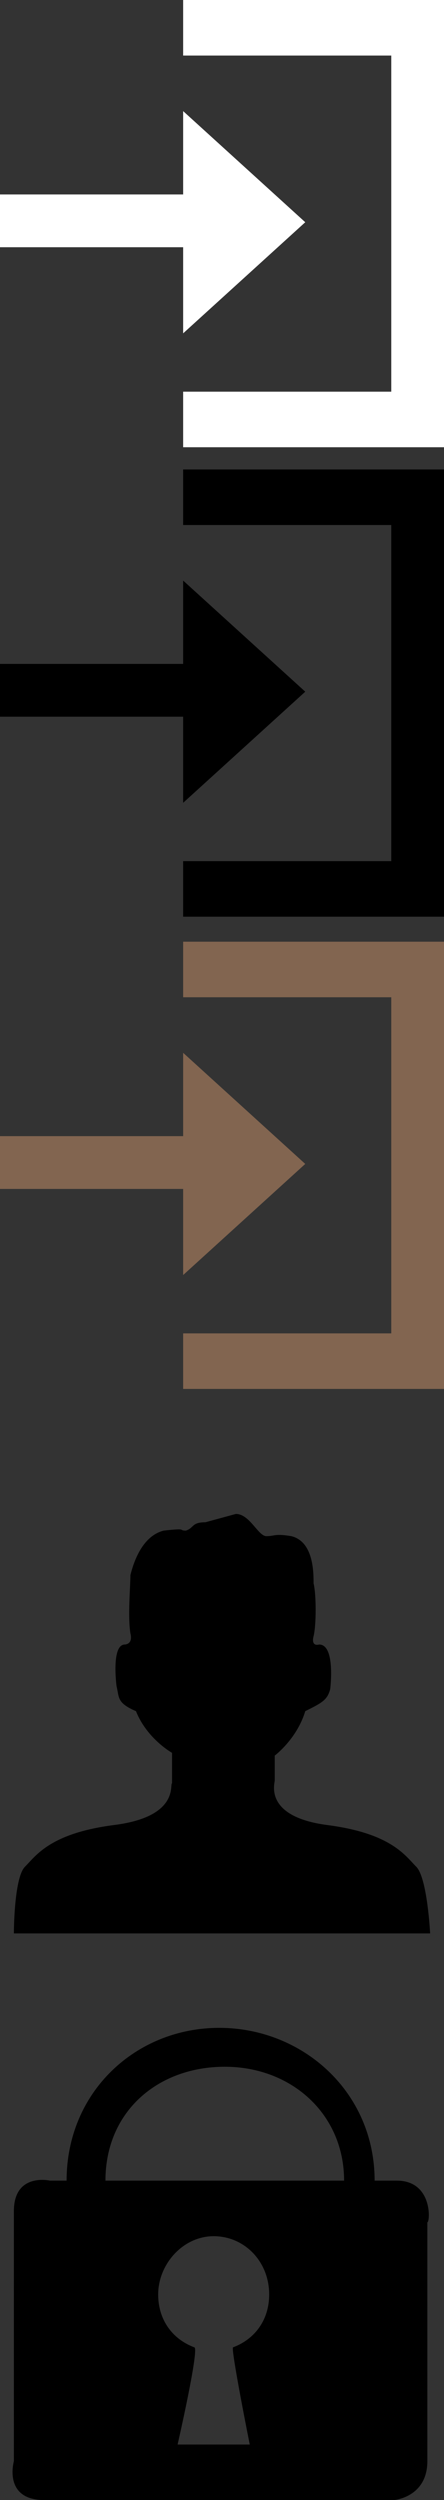 <?xml version="1.0" encoding="utf-8"?>
<!-- Generator: Adobe Illustrator 19.0.0, SVG Export Plug-In . SVG Version: 6.00 Build 0)  -->
<svg version="1.1" id="Layer_1" xmlns="http://www.w3.org/2000/svg" xmlns:xlink="http://www.w3.org/1999/xlink" x="0px" y="0px"
	 viewBox="-471 255.9 16 90" style="enable-background:new -471 255.9 16 90;" xml:space="preserve">
<rect x="-471" y="255.9" width="16" height="90" fill="#333333" stroke="none"/>
<style type="text/css">
	.st0{fill:#FFFFFF;}
	.st1{fill:#826550;}
	.st2{fill-rule:evenodd;clip-rule:evenodd;}
</style>
<g id="XMLID_7_">
	<polygon id="XMLID_8_" class="st0" points="-464.4,255.9 -464.4,257.9 -456.9,257.9 -456.9,270 -464.4,270 -464.4,272 -454.9,272 
		-454.9,270.4 -454.9,270 -454.9,257.9 -454.9,257.4 -454.9,255.9 	"/>
	<polygon id="XMLID_9_" class="st0" points="-464.4,267.9 -460,263.9 -464.4,259.9 -464.4,262.9 -471,262.9 -471,264.8 
		-464.4,264.8 	"/>
</g>
<g id="XMLID_1_">
	<polygon id="XMLID_3_" points="-464.4,272.8 -464.4,274.8 -456.9,274.8 -456.9,286.9 -464.4,286.9 -464.4,288.9 -454.9,288.9 
		-454.9,287.3 -454.9,286.9 -454.9,274.8 -454.9,274.3 -454.9,272.8 	"/>
	<polygon id="XMLID_2_" points="-464.4,284.8 -460,280.8 -464.4,276.8 -464.4,279.8 -471,279.8 -471,281.7 -464.4,281.7 	"/>
</g>
<g id="XMLID_4_">
	<polygon id="XMLID_6_" class="st1" points="-464.4,289.8 -464.4,291.8 -456.9,291.8 -456.9,303.9 -464.4,303.9 -464.4,305.9 
		-454.9,305.9 -454.9,304.3 -454.9,303.9 -454.9,291.8 -454.9,291.3 -454.9,289.8 	"/>
	<polygon id="XMLID_5_" class="st1" points="-464.4,301.8 -460,297.8 -464.4,293.8 -464.4,296.8 -471,296.8 -471,298.7 
		-464.4,298.7 	"/>
</g>
<path id="XMLID_135_" class="st2" d="M-463.6,310.7c-0.5,0-0.4,0.2-0.7,0.3c-0.3,0,0.1-0.1-0.8,0c-0.8,0.2-1.1,1.2-1.2,1.6
	c0,0.4-0.1,1.5,0,2.1c0.1,0.4-0.2,0.4-0.2,0.4c-0.5,0-0.3,1.5-0.3,1.5c0.1,0.4,0,0.6,0.7,0.9c0.4,1,1.3,1.5,1.3,1.5s0,0.6,0,1.1
	c-0.1,0,0.3,1.2-2.1,1.5c-2.3,0.3-2.8,1.1-3.2,1.5c-0.4,0.4-0.4,2.4-0.4,2.4l15,0c0,0-0.1-2-0.5-2.4c-0.4-0.4-0.9-1.2-3.2-1.5
	c-2.3-0.3-1.9-1.5-1.9-1.6c0-0.2,0-0.9,0-0.9s0.8-0.6,1.1-1.6c0.6-0.3,0.8-0.4,0.9-0.8c0,0,0.2-1.6-0.4-1.6c0,0-0.3,0.1-0.2-0.3
	c0.1-0.4,0.1-1.5,0-1.9c0-0.4,0-1.5-0.8-1.7c-0.6-0.1-0.6,0-0.9,0c-0.3,0-0.6-0.8-1.1-0.8L-463.6,310.7z"/>
<g id="XMLID_10_">
	<g>
		<path class="st2" d="M-456.7,334.4l-0.8,0c0-3.2-2.6-5.5-5.6-5.5c-3,0-5.5,2.3-5.5,5.5h-0.6c0,0-1.3-0.3-1.3,1.1v9
			c0,0-0.4,1.4,1.1,1.4h12.6c0,0,1.2-0.1,1.2-1.4v-8.6C-455.5,335.9-455.4,334.4-456.7,334.4z M-462,343.9l-2.6,0
			c0,0,0.8-3.5,0.6-3.5c-0.8-0.3-1.3-1-1.3-1.9c0-1.1,0.9-2.1,2-2.1c1.1,0,2,0.9,2,2.1c0,0.9-0.5,1.6-1.3,1.9
			C-462.7,340.4-462,343.9-462,343.9z M-467.2,334.4c0-2.5,1.9-4.1,4.3-4.1c2.4,0,4.3,1.7,4.3,4.1H-467.2z"/>
	</g>
</g>
</svg>
